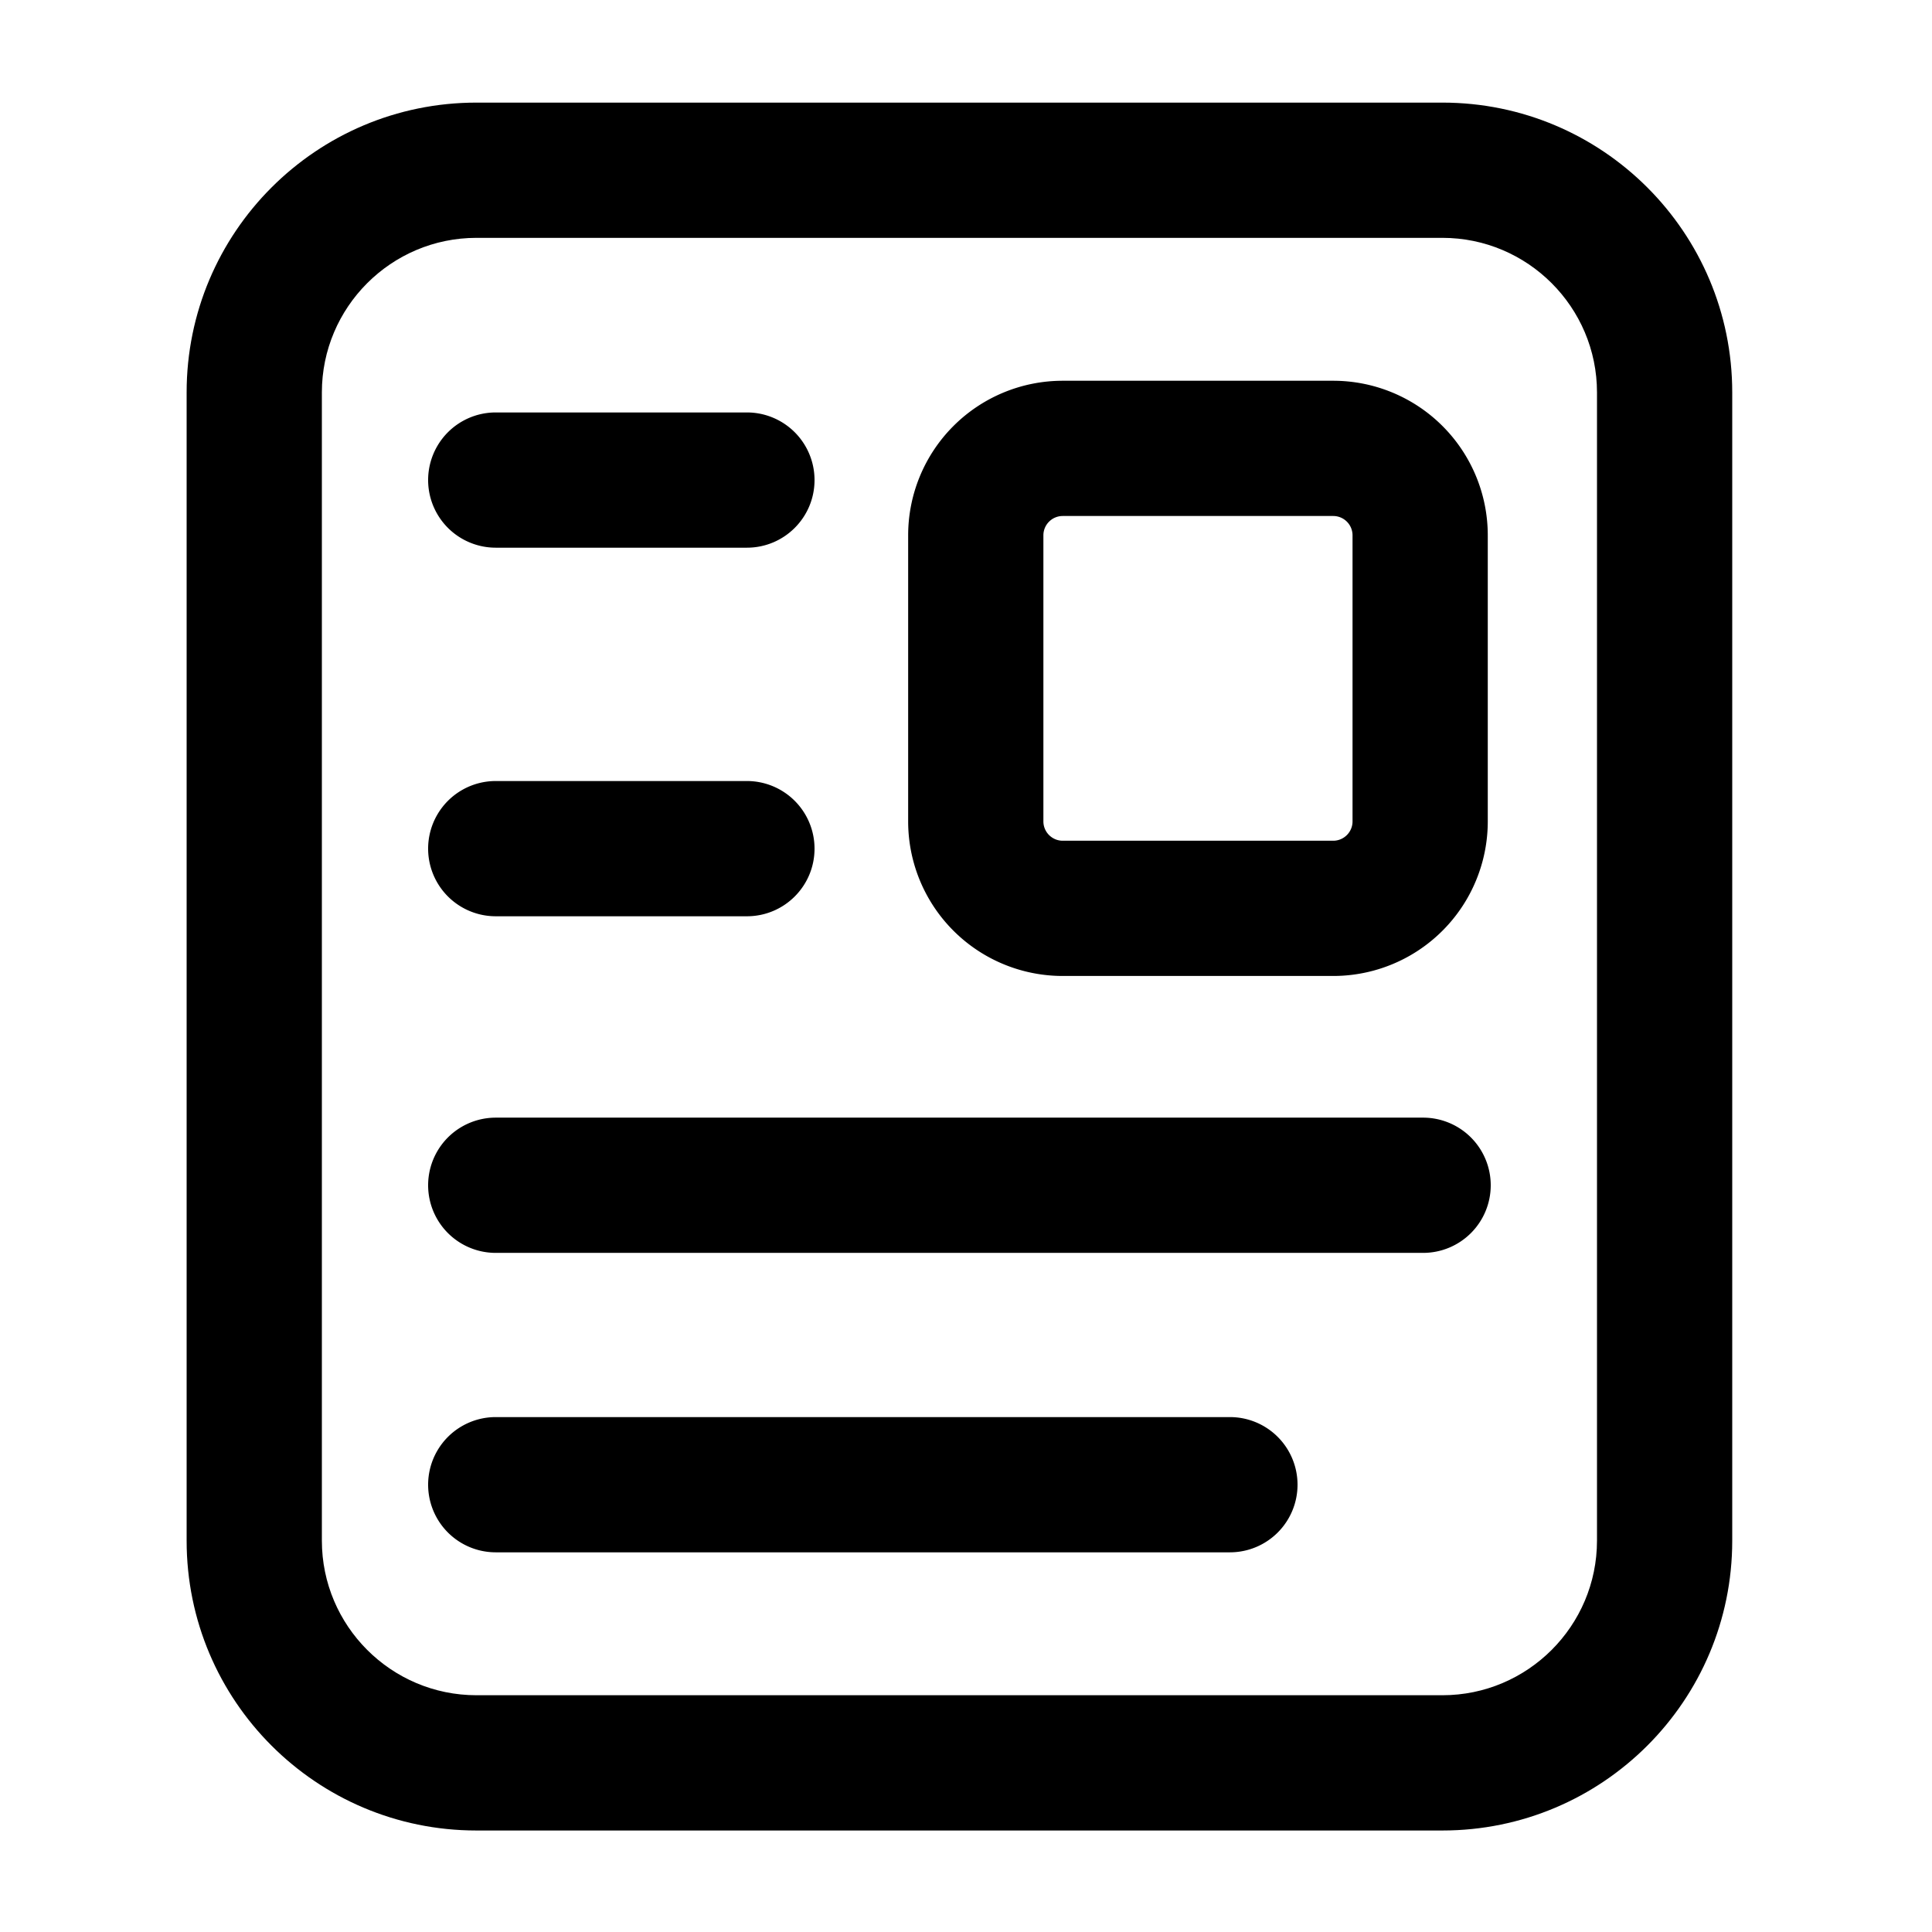<?xml version="1.0" standalone="no"?><!DOCTYPE svg PUBLIC "-//W3C//DTD SVG 1.1//EN" "http://www.w3.org/Graphics/SVG/1.1/DTD/svg11.dtd"><svg class="icon" width="200px" height="200.00px" viewBox="0 0 1024 1024" version="1.1" xmlns="http://www.w3.org/2000/svg"><path fill="currentColor" d="M764.518 54.385h-512c-84.828 0-153.6 68.782-153.6 153.6v608.614c0 84.828 68.772 153.6 153.6 153.6h512c84.828 0 153.6-68.772 153.6-153.6V207.985c0-84.828-68.772-153.6-153.6-153.6z m81.92 762.204c0 45.169-36.751 81.92-81.92 81.92h-512c-45.169 0-81.92-36.751-81.92-81.92V207.985c0-45.158 36.751-81.92 81.92-81.92h512c45.169 0 81.92 36.762 81.92 81.92v608.604z"  /><path fill="currentColor" d="M706.632 201.81H563.261a81.92 81.92 0 0 0-81.92 81.92v151.634a81.92 81.92 0 0 0 81.92 81.92h143.37a81.92 81.92 0 0 0 81.92-81.92V283.73a81.92 81.92 0 0 0-81.92-81.92z m10.24 233.554c0 5.642-4.588 10.24-10.24 10.24H563.261c-5.642 0-10.24-4.598-10.24-10.24V283.73c0-5.652 4.598-10.24 10.24-10.24h143.37a10.24 10.24 0 0 1 10.24 10.24v151.634zM431.718 254.444c0 19.804-16.036 35.84-35.84 35.84h-133.12a35.84 35.84 0 1 1 0-71.68h133.12a35.84 35.84 0 0 1 35.84 35.84zM431.718 449.802c0 19.804-16.036 35.84-35.84 35.84h-133.12a35.84 35.84 0 1 1 0-71.68h133.12a35.84 35.84 0 0 1 35.84 35.84zM790.118 628.214a35.84 35.84 0 0 1-35.84 35.84h-491.52a35.84 35.84 0 1 1 0-71.68h491.52a35.84 35.84 0 0 1 35.84 35.84zM687.718 786.924a35.84 35.84 0 0 1-35.84 35.84h-389.12a35.84 35.84 0 1 1 0-71.68h389.12a35.84 35.84 0 0 1 35.84 35.84z"  /></svg>